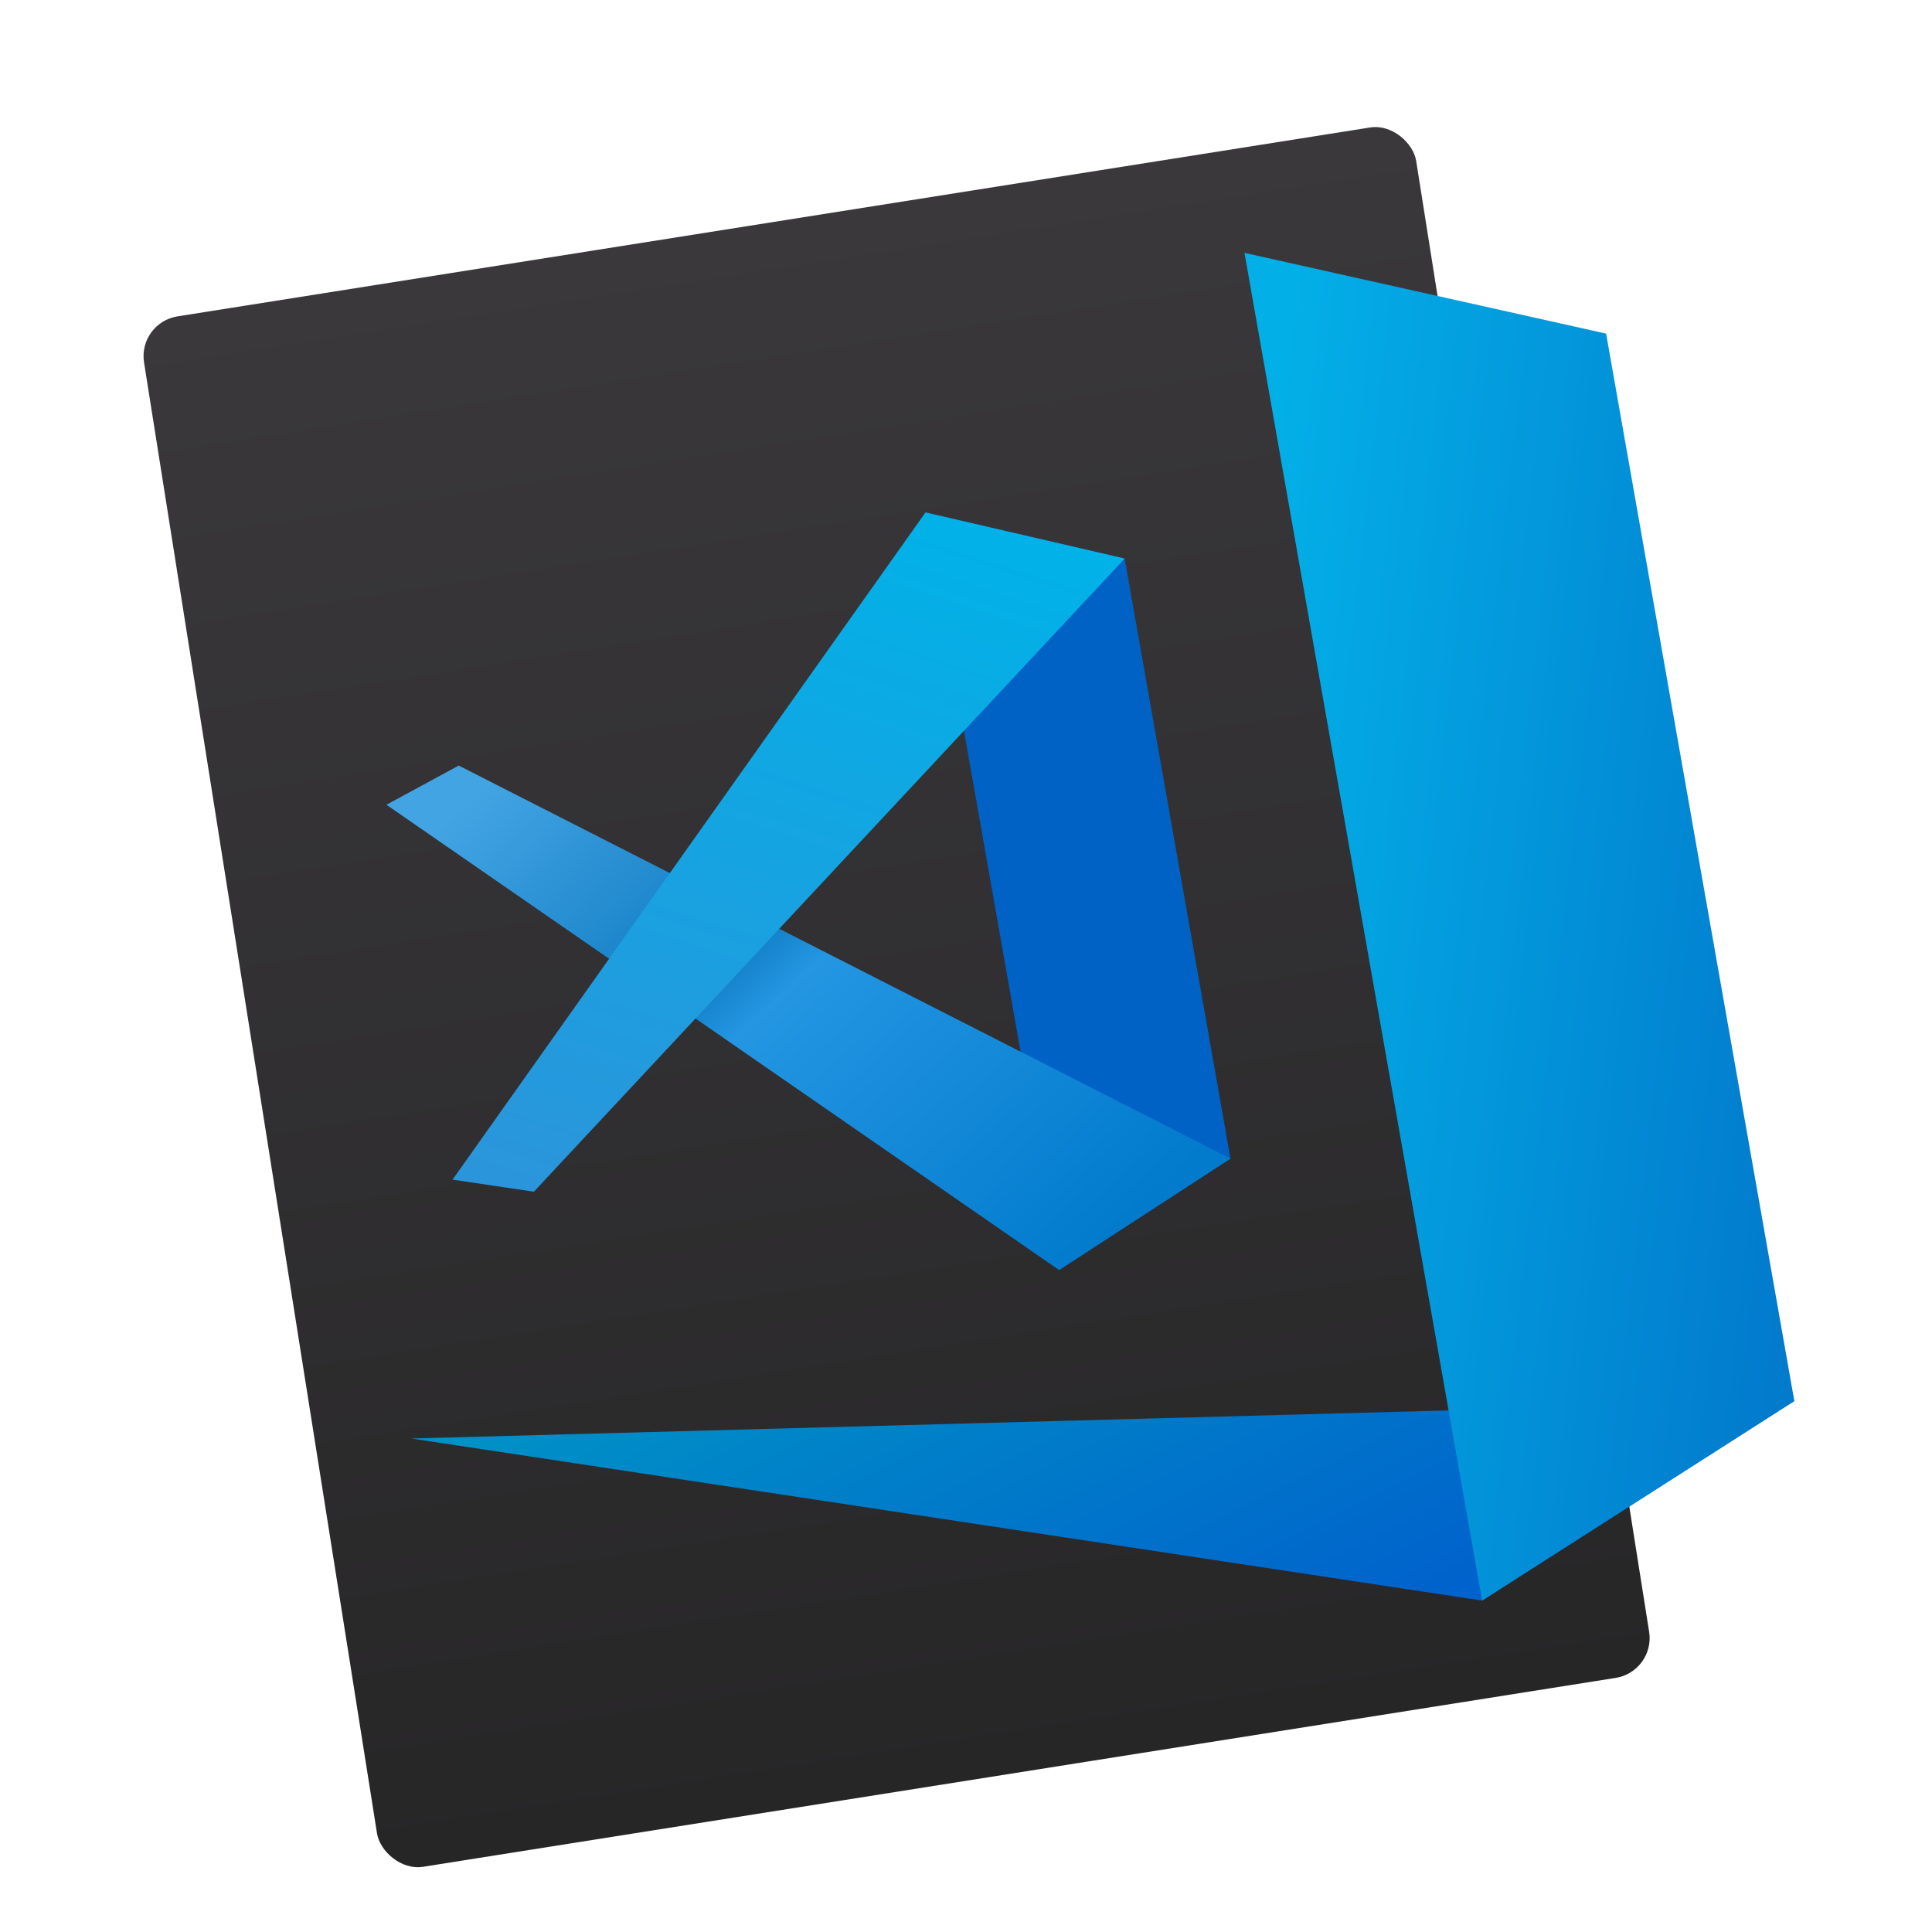 <svg xmlns="http://www.w3.org/2000/svg" width="96" height="96" viewBox="0 0 96 96">
  <defs>
    <filter id="code-a" width="128.2%" height="127.3%" x="-14.1%" y="-13.6%" filterUnits="objectBoundingBox">
      <feOffset dy="2" in="SourceAlpha" result="shadowOffsetOuter1"/>
      <feGaussianBlur in="shadowOffsetOuter1" result="shadowBlurOuter1" stdDeviation="2"/>
      <feColorMatrix in="shadowBlurOuter1" result="shadowMatrixOuter1" values="0 0 0 0 0   0 0 0 0 0   0 0 0 0 0  0 0 0 0.2 0"/>
      <feMerge>
        <feMergeNode in="shadowMatrixOuter1"/>
        <feMergeNode in="SourceGraphic"/>
      </feMerge>
    </filter>
    <linearGradient id="code-b" x1="50%" x2="50%" y1="0%" y2="100%">
      <stop offset="0%" stop-color="#3A383B"/>
      <stop offset="100%" stop-color="#272627"/>
    </linearGradient>
    <linearGradient id="code-c" x1="50%" x2="50%" y1="0%" y2="100%">
      <stop offset="0%" stop-color="#FBFBFB"/>
      <stop offset="100%" stop-color="#F6F6F6"/>
    </linearGradient>
    <linearGradient id="code-d" x1="3.766%" x2="90.801%" y1="0%" y2="72.473%">
      <stop offset="0%" stop-color="#0092C6"/>
      <stop offset="100%" stop-color="#0062CC"/>
    </linearGradient>
    <linearGradient id="code-e" x1="11.157%" x2="85.084%" y1="5.101%" y2="94.624%">
      <stop offset="0%" stop-color="#03AFE7"/>
      <stop offset="100%" stop-color="#027BCD"/>
    </linearGradient>
    <linearGradient id="code-f" x1="11.157%" x2="85.084%" y1="5.101%" y2="94.624%">
      <stop offset="0%" stop-color="#43A4E3"/>
      <stop offset="37.916%" stop-color="#107CC3"/>
      <stop offset="46.883%" stop-color="#2496E2"/>
      <stop offset="100%" stop-color="#027BCD"/>
    </linearGradient>
    <linearGradient id="code-g" x1="78.713%" x2="11.157%" y1="0%" y2="100%">
      <stop offset="0%" stop-color="#00B2E8"/>
      <stop offset="100%" stop-color="#2B95DB"/>
    </linearGradient>
  </defs>
  <g fill="none" fill-rule="evenodd" filter="url(#code-a)" transform="translate(6 4)">
    <rect width="64" height="78" x="6.551" y="4.547" fill="url(#code-b)" rx="2" transform="rotate(-9 38.551 43.547)"/>
    <g transform="rotate(-10 90.935 -24.365)">
      <polygon fill="url(#code-c)" points="68 0 68 68 0 68 0 0" opacity="0"/>
      <polygon fill="url(#code-d)" fill-rule="nonzero" points="68 60.928 51 68 0 50.83 51 58.405"/>
      <polygon fill="url(#code-e)" fill-rule="nonzero" points="68 7.072 68 60.928 51 68 51 58.405 51 0"/>
      <polygon fill="#0062C5" fill-rule="nonzero" points="33.15 9.95 42.5 13.925 42.5 44.2 33.15 48.175"/>
      <polygon fill="url(#code-f)" fill-rule="nonzero" points="4.25 19.603 8.126 18.309 42.5 44.2 33.15 48.175"/>
      <polygon fill="url(#code-g)" fill-rule="nonzero" points="4.25 38.517 33.15 9.95 42.5 13.925 8.126 39.811"/>
    </g>
  </g>
</svg>
